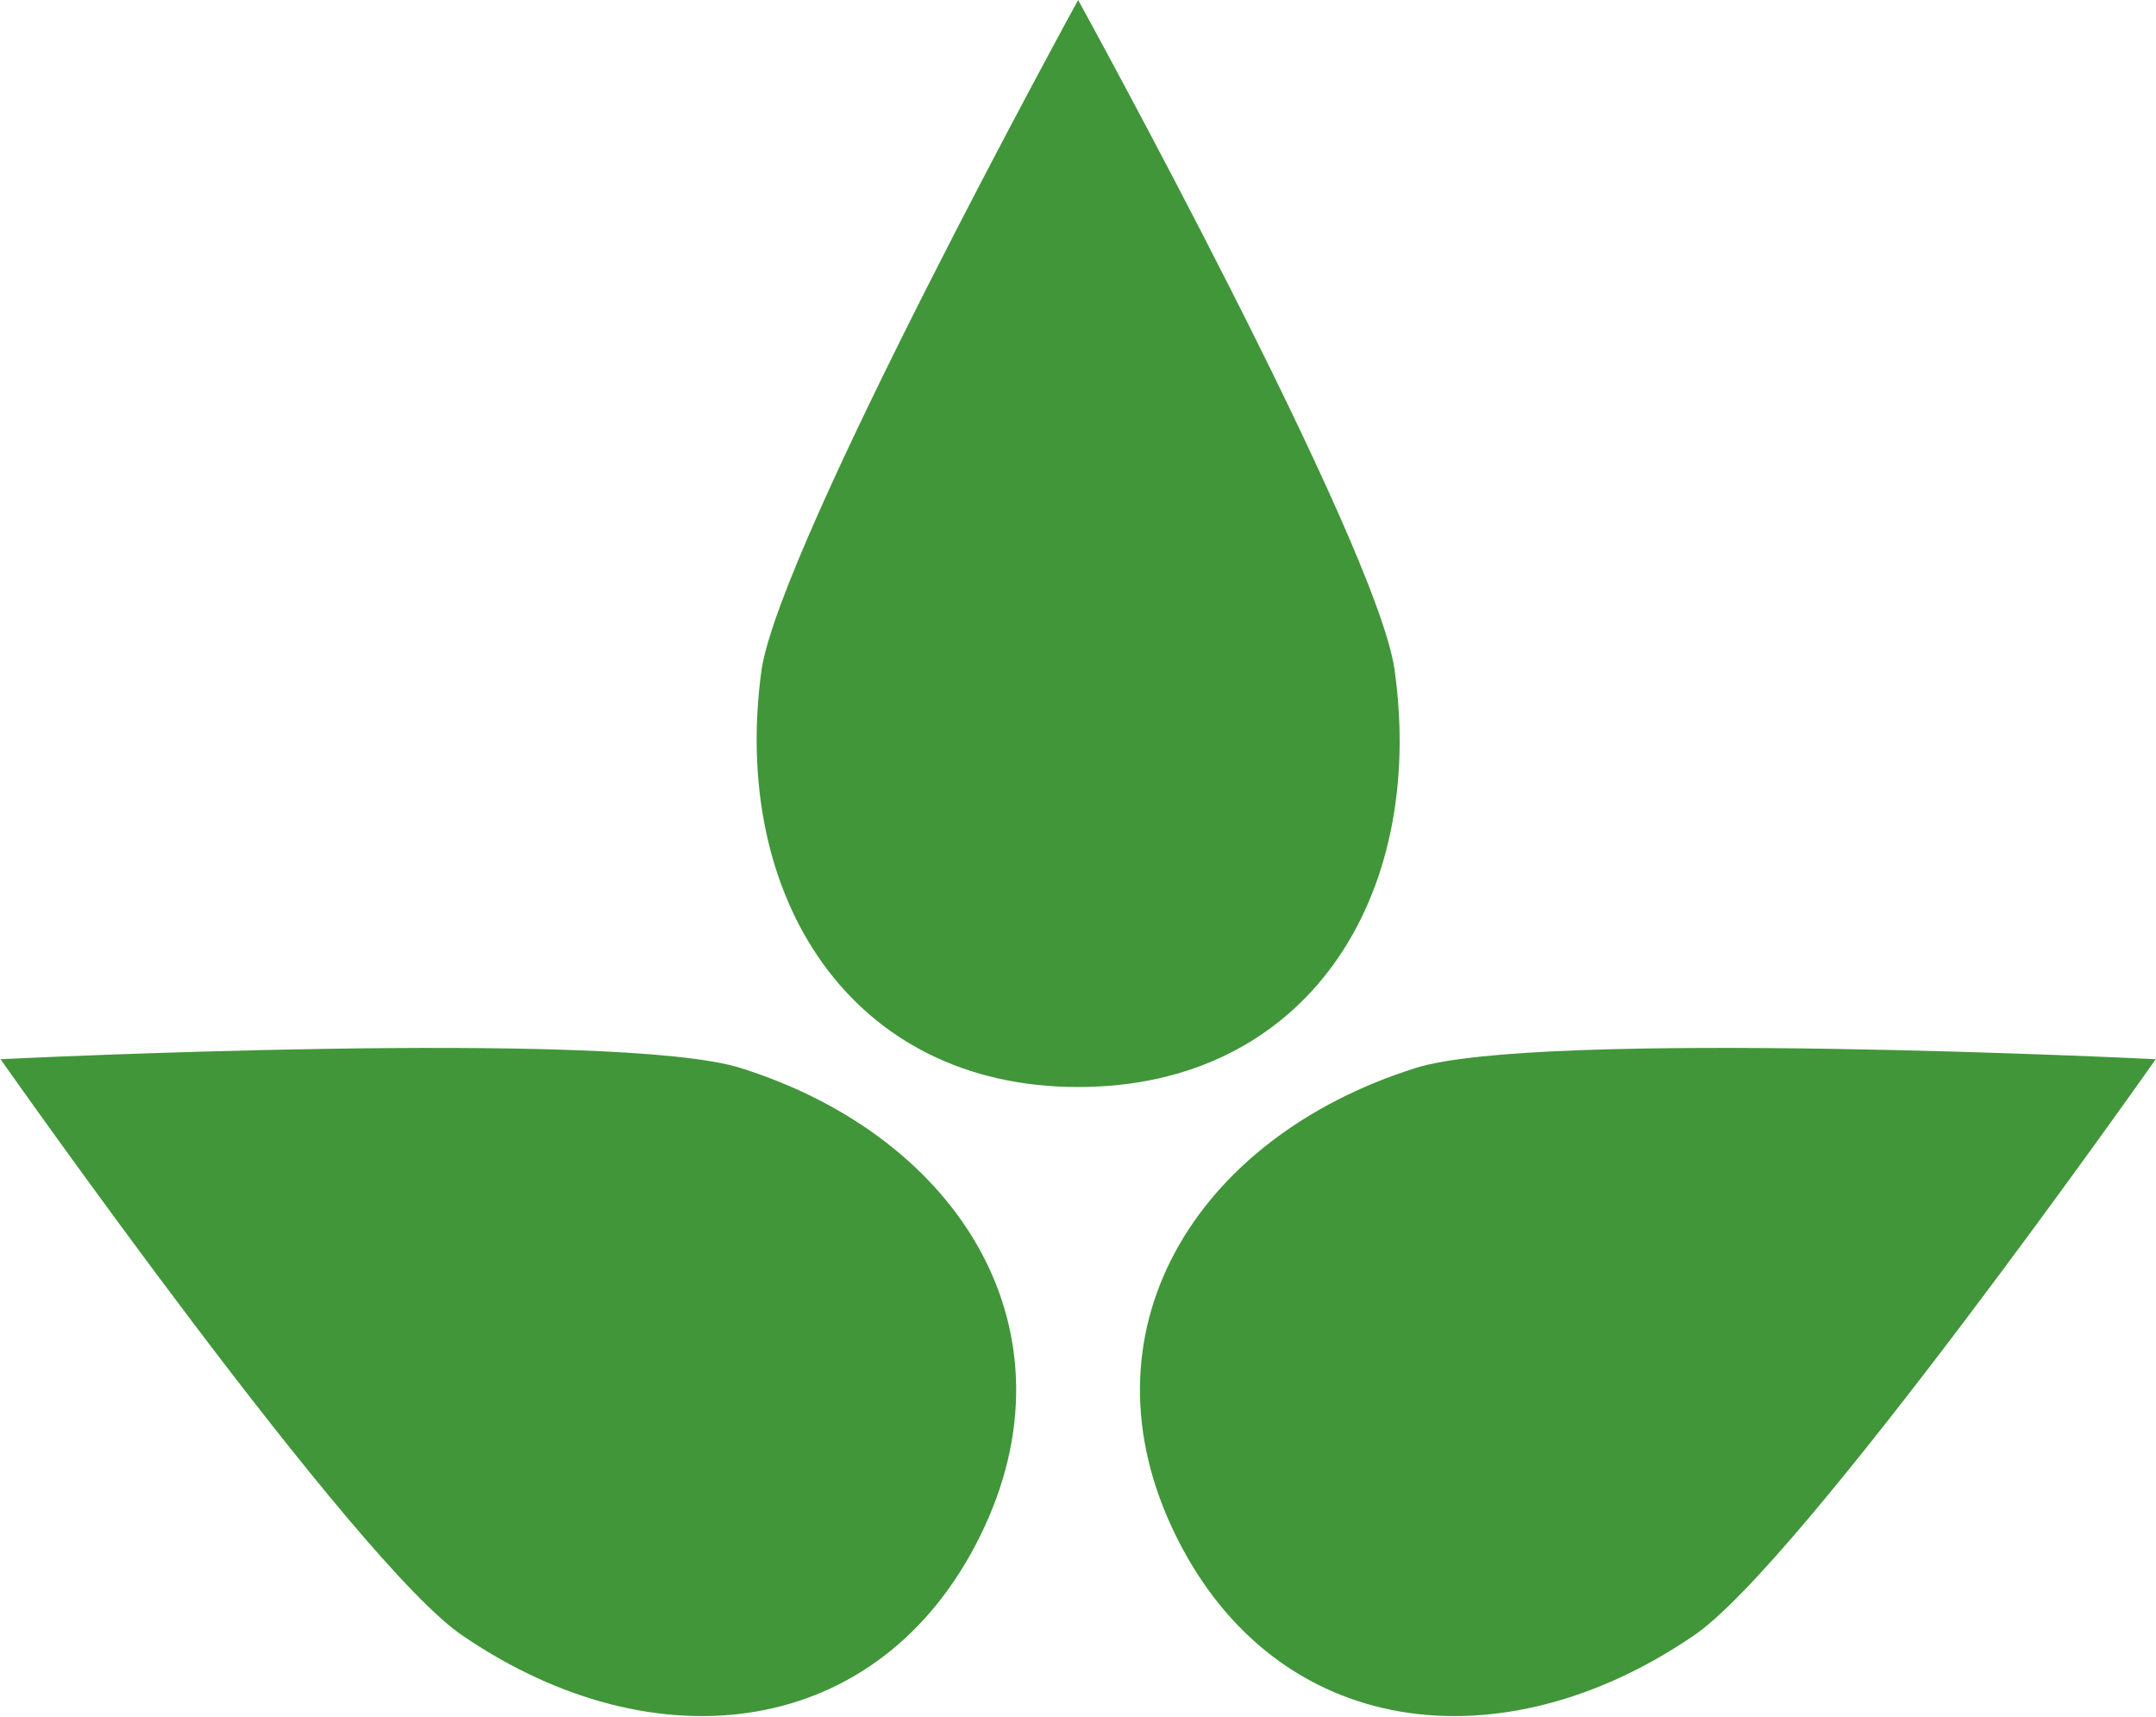 <svg version="1.2" xmlns="http://www.w3.org/2000/svg" viewBox="0 0 1597 1272" width="1597" height="1272">
	<title>duke-realty-svg</title>
	<style>
		.s0 { fill: #419639 } 
	</style>
	<g id="Layer">
		<g id="Layer">
			<g id="Layer">
				<path id="Layer" class="s0" d="m798.6 0c0 0 221 401.8 234.4 496.1 23.7 169.5-65.9 309.1-234.4 309.1-168.5 0-257.7-141.1-234.5-309.1 14.4-94.3 234.5-496.1 234.5-496.1zm-798.2 784.6c0 0 457.6-22.7 548.8 6.7 162.8 51.5 251.4 195.8 176.7 346.7-74.7 151-240.6 170.5-382.3 74.2-78.9-51.5-343.2-427.6-343.2-427.6zm1253.2 427.6c-141.7 96.3-307.7 76.8-382.4-74.2-74.7-150.9 13.9-295.2 176.8-346.7 90.7-29.4 548.8-6.7 548.8-6.7 0 0-264.4 376.1-343.2 427.6z"/>
			</g>
		</g>
	</g>
</svg>